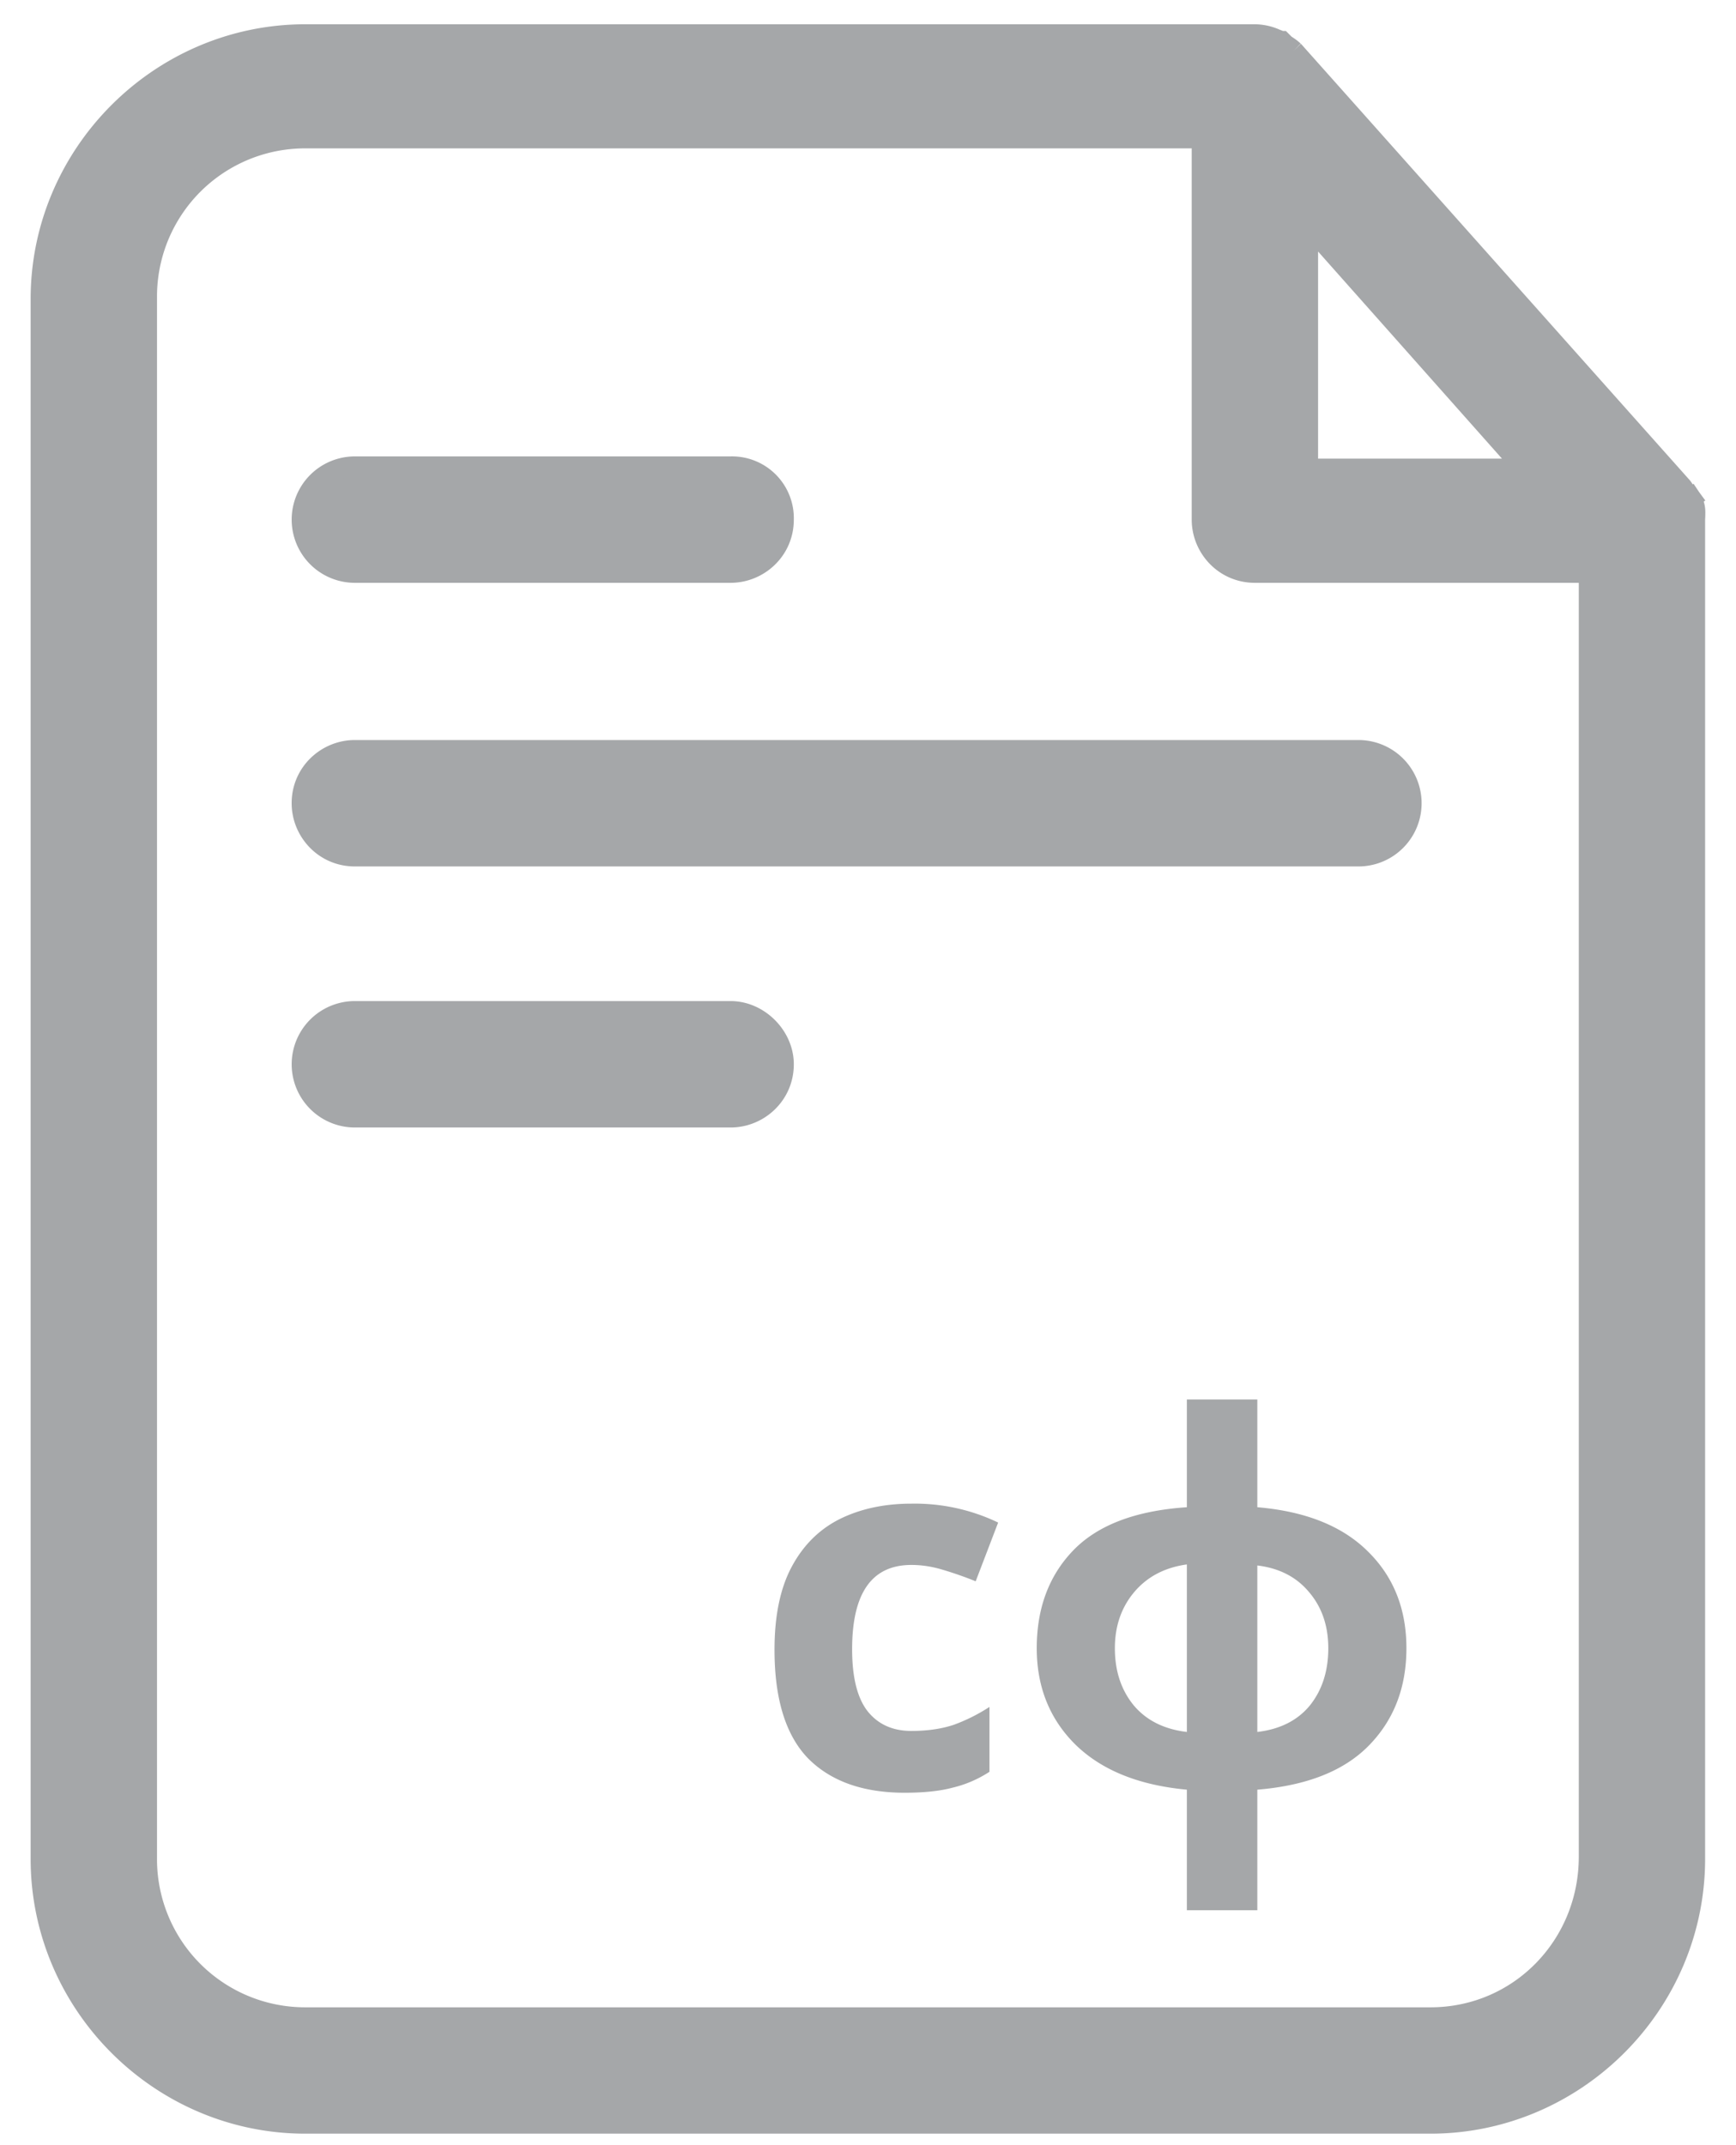 <svg width="34" height="42" fill="none" xmlns="http://www.w3.org/2000/svg"><path d="M33.032 9.659a.917.917 0 00-.027-.025l-.007-.013-.001-.003c-.011-.022-.033-.066-.076-.11l-7.577-8.502h0l-.008-.008a.747.747 0 00-.113-.088l-.005-.004a1.17 1.17 0 01-.054-.037L25.16.865l-.058-.058h-.029a.225.225 0 00-.074-.035 1.022 1.022 0 00-.421-.097H5.98C3.137.675.8 3.012.8 5.855v30.54c0 2.844 2.337 5.18 5.18 5.18h22.035c2.843 0 5.18-2.336 5.18-5.18V10.174l.002-.042a1.747 1.747 0 00.002-.116.492.492 0 00-.083-.264l-.164.114.164-.114a.587.587 0 00-.084-.092zm-7.417-.479V4.398l4.247 4.782h-4.247zm5.506 27.172c0 1.744-1.368 3.149-3.105 3.149H5.98a3.1 3.1 0 01-3.105-3.105V5.81A3.1 3.1 0 015.98 2.705h17.56v7.469c0 .544.436 1.037 1.038 1.037h6.543v25.14z" fill="#A5A7A9" stroke="#A5A7A9" stroke-width=".4"/><path d="M6.95 11.211h7.36c.544 0 1.037-.435 1.037-1.037a1.01 1.01 0 00-1.038-1.038H6.95a1.037 1.037 0 100 2.075zm7.36 8.589H6.95a1.037 1.037 0 100 2.075h7.36c.544 0 1.037-.436 1.037-1.038 0-.55-.486-1.037-1.038-1.037z" fill="#A5A7A9" stroke="#A5A7A9" stroke-width=".4"/><path d="M17.719 35.1c-.814 0-1.444-.223-1.89-.67-.44-.453-.66-1.163-.66-2.13 0-.667.113-1.21.34-1.63.226-.42.54-.73.94-.93.406-.2.873-.3 1.4-.3a3.775 3.775 0 011.7.37l-.44 1.15a7.19 7.19 0 00-.66-.23c-.2-.06-.4-.09-.6-.09-.774 0-1.16.55-1.16 1.65 0 .547.1.95.3 1.21.206.26.493.39.86.39.313 0 .59-.04.83-.12.24-.087.473-.203.7-.35v1.27c-.227.147-.467.25-.72.31-.247.067-.56.1-.94.1zm6.906-7.7v2.11c.947.08 1.67.37 2.17.87.5.493.75 1.123.75 1.89 0 .767-.243 1.4-.73 1.9-.486.5-1.216.79-2.19.87v2.36h-1.38v-2.36c-.94-.087-1.666-.38-2.18-.88-.506-.5-.76-1.13-.76-1.89 0-.78.237-1.417.71-1.91.48-.5 1.224-.783 2.23-.85V27.4h1.38zm-1.38 3.23c-.433.06-.776.24-1.03.54-.253.3-.38.667-.38 1.1 0 .447.124.82.37 1.12.247.293.594.467 1.04.52v-3.28zm1.38.02v3.26c.447-.053.79-.227 1.03-.52.24-.3.36-.673.36-1.12 0-.433-.123-.797-.37-1.09-.246-.3-.586-.477-1.02-.53z" fill="#A5A7A9"/><path d="M5.912 15.726c0 .545.436 1.038 1.038 1.038h19.655a1.037 1.037 0 100-2.075H6.95c-.545 0-1.038.435-1.038 1.037z" fill="#A5A7A9" stroke="#A5A7A9" stroke-width=".4"/></svg>